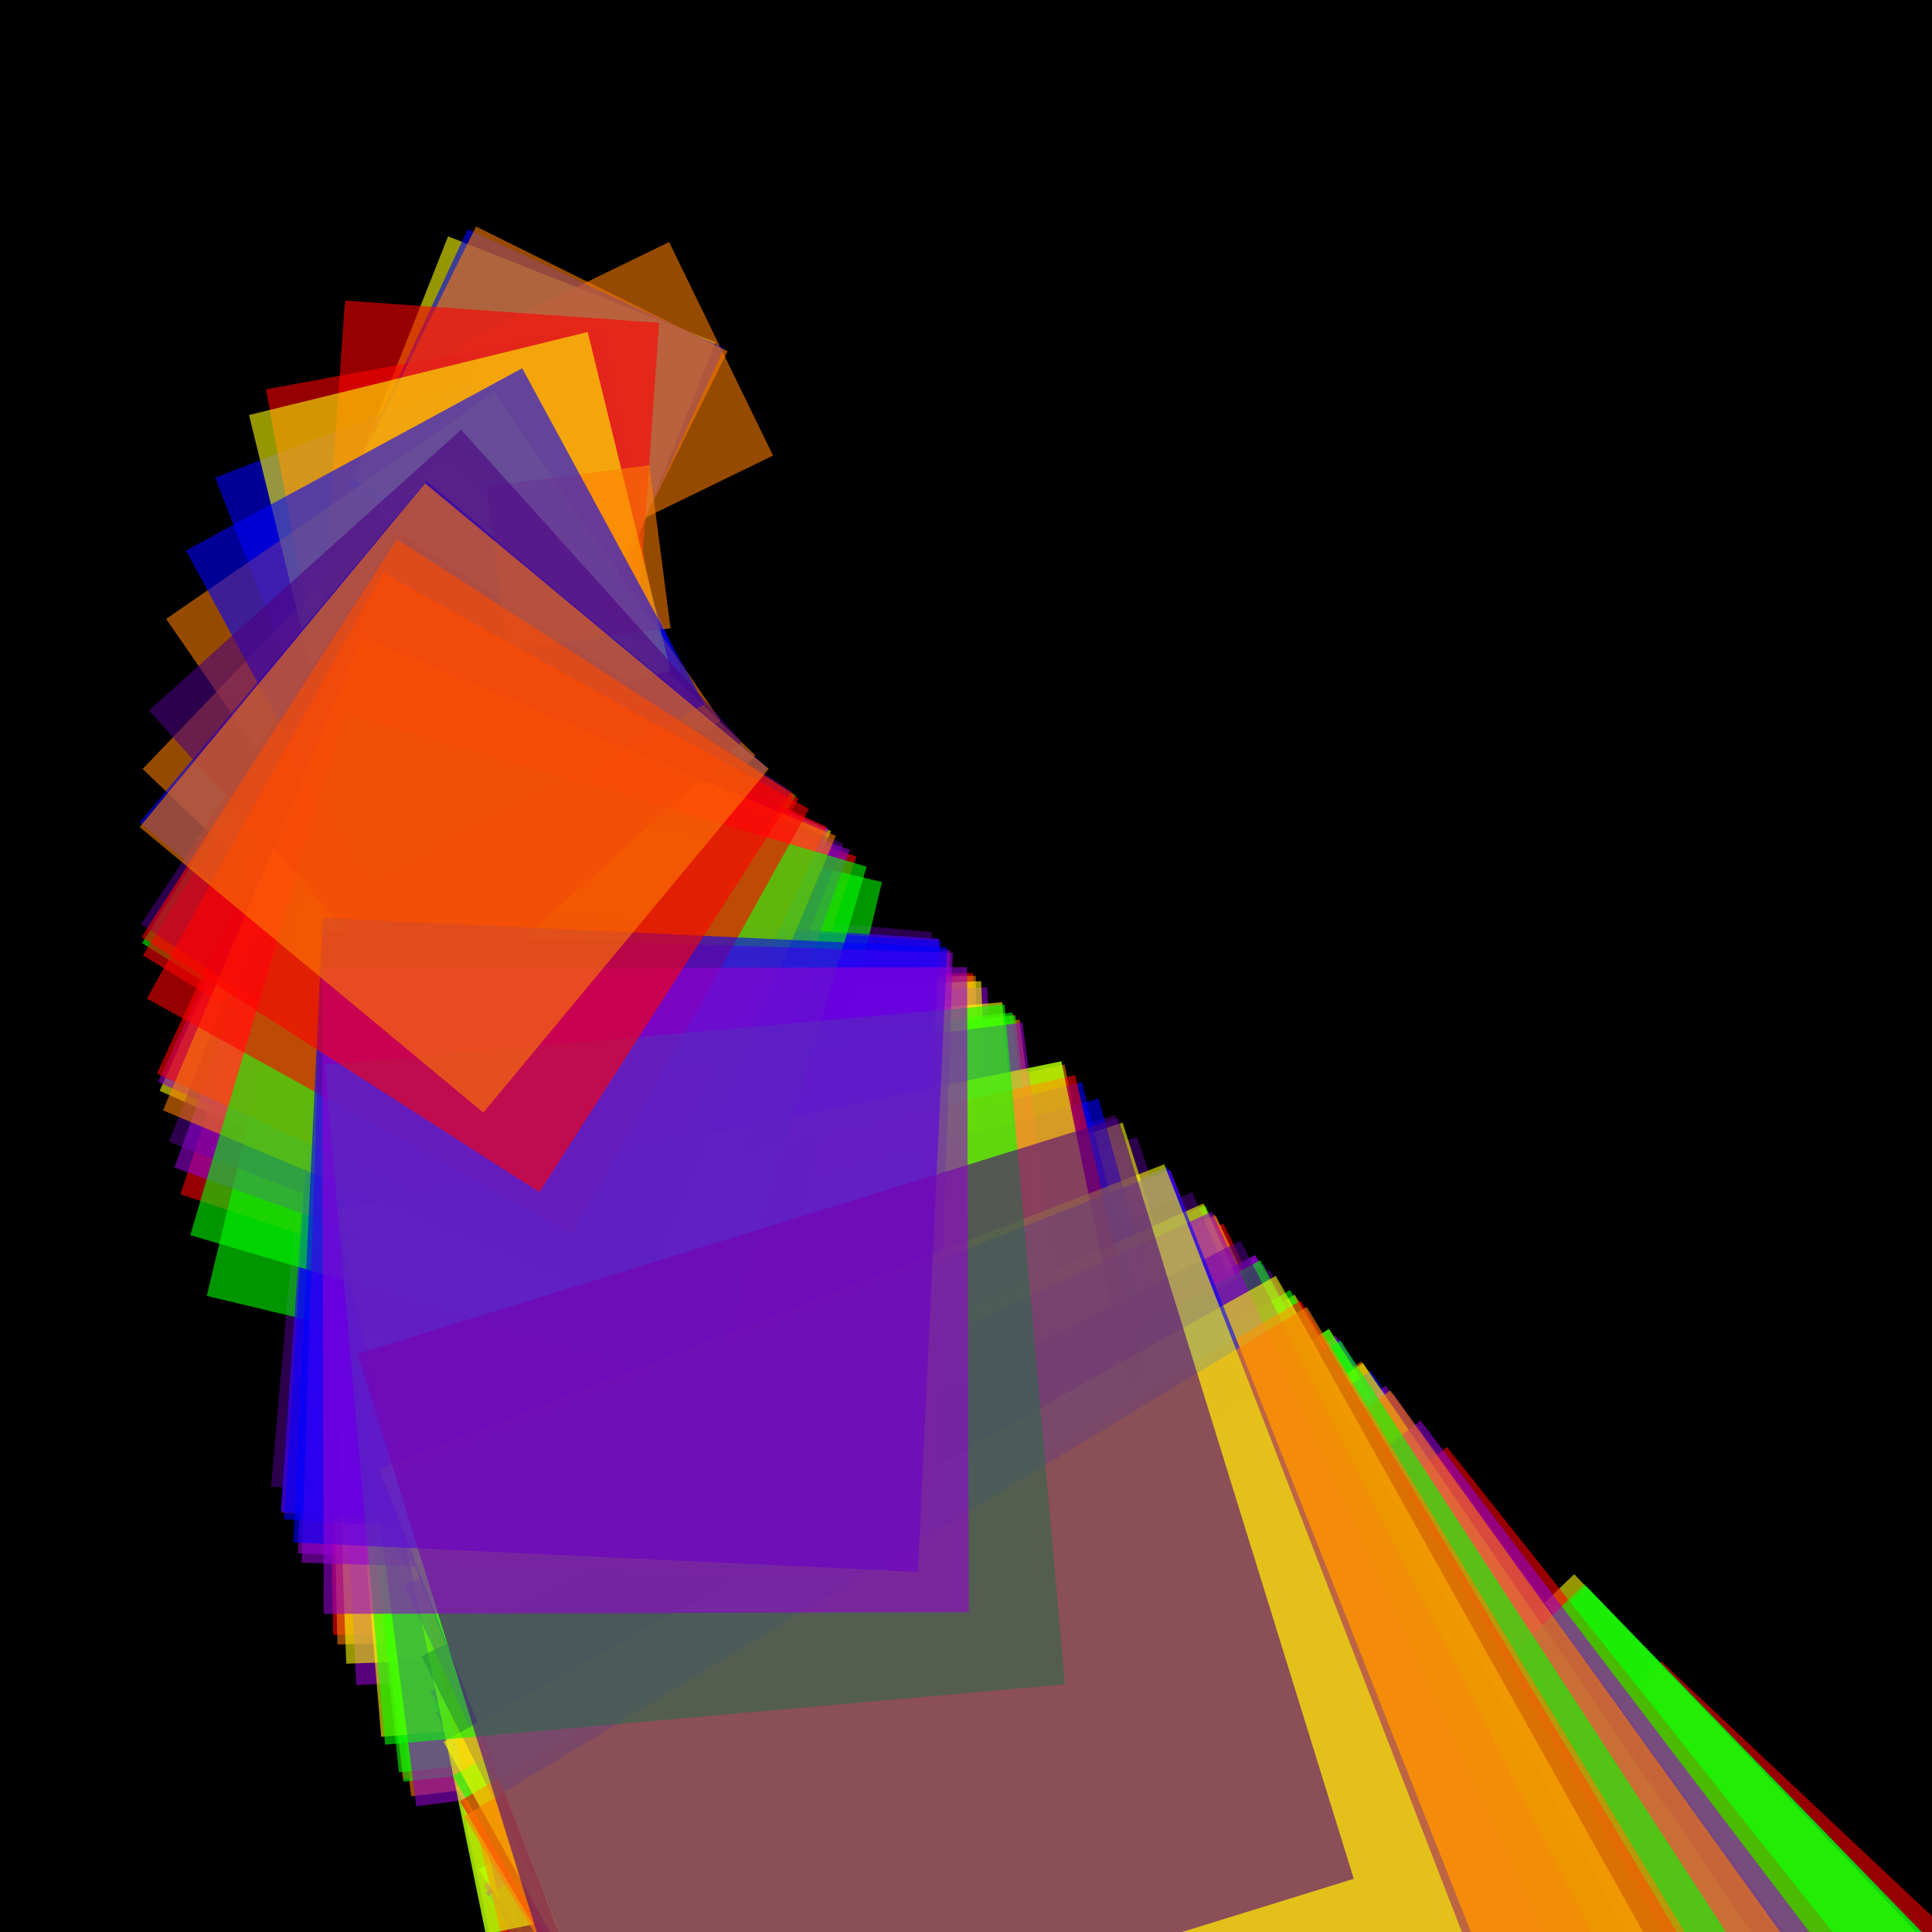 <svg version="1.1" xmlns="http://www.w3.org/2000/svg" xmlns:xlink="http://www.w3.org/1999/xlink" width="600" height="600" viewBox="0 0 600 600"><defs/><g transform="scale(1,1)"><g transform="scale(1,1)"><rect fill="rgb(0,0,0)" stroke="none" x="0" y="0" width="600" height="600" fill-opacity="1"/></g><g transform="translate(100,100)"><g transform="translate(415.922,415.922) rotate(43.277,0,0)"><path fill="rgb(255,0,0)" stroke="none" paint-order="stroke fill markers" d=" M 0 0 L 415.922 0 L 415.922 415.922 L 0 415.922 L 0 0 Z" fill-opacity="0.588"/></g><g transform="translate(230.594,230.594) rotate(78.059,0,0)"><path fill="rgb(255,127,0)" stroke="none" paint-order="stroke fill markers" d=" M 0 0 L 230.594 0 L 230.594 230.594 L 0 230.594 L 0 0 Z" fill-opacity="0.588"/></g><g transform="translate(158.1,158.1) rotate(113.852,0,0)"><path fill="rgb(255,255,0)" stroke="none" paint-order="stroke fill markers" d=" M 0 0 L 158.1 0 L 158.1 158.1 L 0 158.1 L 0 0 Z" fill-opacity="0.588"/></g><g transform="translate(229.626,229.626) rotate(78.388,0,0)"><path fill="rgb(0,255,0)" stroke="none" paint-order="stroke fill markers" d=" M 0 0 L 229.626 0 L 229.626 229.626 L 0 229.626 L 0 0 Z" fill-opacity="0.588"/></g><g transform="translate(315.758,315.758) rotate(57.006,0,0)"><path fill="rgb(0,0,255)" stroke="none" paint-order="stroke fill markers" d=" M 0 0 L 315.758 0 L 315.758 315.758 L 0 315.758 L 0 0 Z" fill-opacity="0.588"/></g><g transform="translate(246.305,246.305) rotate(73.08,0,0)"><path fill="rgb(75,0,130)" stroke="none" paint-order="stroke fill markers" d=" M 0 0 L 246.305 0 L 246.305 246.305 L 0 246.305 L 0 0 Z" fill-opacity="0.588"/></g><g transform="translate(314.803,314.803) rotate(57.179,0,0)"><path fill="rgb(148,0,211)" stroke="none" paint-order="stroke fill markers" d=" M 0 0 L 314.803 0 L 314.803 314.803 L 0 314.803 L 0 0 Z" fill-opacity="0.588"/></g><g transform="translate(279.971,279.971) rotate(64.292,0,0)"><path fill="rgb(255,0,0)" stroke="none" paint-order="stroke fill markers" d=" M 0 0 L 279.971 0 L 279.971 279.971 L 0 279.971 L 0 0 Z" fill-opacity="0.588"/></g><g transform="translate(216.664,216.664) rotate(83.078,0,0)"><path fill="rgb(255,127,0)" stroke="none" paint-order="stroke fill markers" d=" M 0 0 L 216.664 0 L 216.664 216.664 L 0 216.664 L 0 0 Z" fill-opacity="0.588"/></g><g transform="translate(89.28,89.28) rotate(201.614,0,0)"><path fill="rgb(255,255,0)" stroke="none" paint-order="stroke fill markers" d=" M 0 0 L 89.28 0 L 89.28 89.28 L 0 89.28 L 0 0 Z" fill-opacity="0.588"/></g><g transform="translate(274.314,274.314) rotate(65.618,0,0)"><path fill="rgb(0,255,0)" stroke="none" paint-order="stroke fill markers" d=" M 0 0 L 274.314 0 L 274.314 274.314 L 0 274.314 L 0 0 Z" fill-opacity="0.588"/></g><g transform="translate(262.386,262.386) rotate(68.601,0,0)"><path fill="rgb(0,0,255)" stroke="none" paint-order="stroke fill markers" d=" M 0 0 L 262.386 0 L 262.386 262.386 L 0 262.386 L 0 0 Z" fill-opacity="0.588"/></g><g transform="translate(392.521,392.521) rotate(45.857,0,0)"><path fill="rgb(75,0,130)" stroke="none" paint-order="stroke fill markers" d=" M 0 0 L 392.521 0 L 392.521 392.521 L 0 392.521 L 0 0 Z" fill-opacity="0.588"/></g><g transform="translate(195.117,195.117) rotate(92.252,0,0)"><path fill="rgb(148,0,211)" stroke="none" paint-order="stroke fill markers" d=" M 0 0 L 195.117 0 L 195.117 195.117 L 0 195.117 L 0 0 Z" fill-opacity="0.588"/></g><g transform="translate(202.174,202.174) rotate(89.032,0,0)"><path fill="rgb(255,0,0)" stroke="none" paint-order="stroke fill markers" d=" M 0 0 L 202.174 0 L 202.174 202.174 L 0 202.174 L 0 0 Z" fill-opacity="0.588"/></g><g transform="translate(322.805,322.805) rotate(55.761,0,0)"><path fill="rgb(255,127,0)" stroke="none" paint-order="stroke fill markers" d=" M 0 0 L 322.805 0 L 322.805 322.805 L 0 322.805 L 0 0 Z" fill-opacity="0.588"/></g><g transform="translate(388.885,388.885) rotate(46.286,0,0)"><path fill="rgb(255,255,0)" stroke="none" paint-order="stroke fill markers" d=" M 0 0 L 388.885 0 L 388.885 388.885 L 0 388.885 L 0 0 Z" fill-opacity="0.588"/></g><g transform="translate(392.661,392.661) rotate(45.841,0,0)"><path fill="rgb(0,255,0)" stroke="none" paint-order="stroke fill markers" d=" M 0 0 L 392.661 0 L 392.661 392.661 L 0 392.661 L 0 0 Z" fill-opacity="0.588"/></g><g transform="translate(113.266,113.266) rotate(158.918,0,0)"><path fill="rgb(0,0,255)" stroke="none" paint-order="stroke fill markers" d=" M 0 0 L 113.266 0 L 113.266 113.266 L 0 113.266 L 0 0 Z" fill-opacity="0.588"/></g><g transform="translate(189.455,189.455) rotate(95.009,0,0)"><path fill="rgb(75,0,130)" stroke="none" paint-order="stroke fill markers" d=" M 0 0 L 189.455 0 L 189.455 189.455 L 0 189.455 L 0 0 Z" fill-opacity="0.588"/></g><g transform="translate(289.936,289.936) rotate(62.083,0,0)"><path fill="rgb(148,0,211)" stroke="none" paint-order="stroke fill markers" d=" M 0 0 L 289.936 0 L 289.936 289.936 L 0 289.936 L 0 0 Z" fill-opacity="0.588"/></g><g transform="translate(215.118,215.118) rotate(83.675,0,0)"><path fill="rgb(255,0,0)" stroke="none" paint-order="stroke fill markers" d=" M 0 0 L 215.118 0 L 215.118 215.118 L 0 215.118 L 0 0 Z" fill-opacity="0.588"/></g><g transform="translate(203.012,203.012) rotate(88.665,0,0)"><path fill="rgb(255,127,0)" stroke="none" paint-order="stroke fill markers" d=" M 0 0 L 203.012 0 L 203.012 203.012 L 0 203.012 L 0 0 Z" fill-opacity="0.588"/></g><g transform="translate(312.772,312.772) rotate(57.55,0,0)"><path fill="rgb(255,255,0)" stroke="none" paint-order="stroke fill markers" d=" M 0 0 L 312.772 0 L 312.772 312.772 L 0 312.772 L 0 0 Z" fill-opacity="0.588"/></g><g transform="translate(312.658,312.658) rotate(57.571,0,0)"><path fill="rgb(0,255,0)" stroke="none" paint-order="stroke fill markers" d=" M 0 0 L 312.658 0 L 312.658 312.658 L 0 312.658 L 0 0 Z" fill-opacity="0.588"/></g><g transform="translate(191.513,191.513) rotate(93.989,0,0)"><path fill="rgb(0,0,255)" stroke="none" paint-order="stroke fill markers" d=" M 0 0 L 191.513 0 L 191.513 191.513 L 0 191.513 L 0 0 Z" fill-opacity="0.588"/></g><g transform="translate(253.07,253.07) rotate(71.127,0,0)"><path fill="rgb(75,0,130)" stroke="none" paint-order="stroke fill markers" d=" M 0 0 L 253.07 0 L 253.07 253.07 L 0 253.07 L 0 0 Z" fill-opacity="0.588"/></g><g transform="translate(206.606,206.606) rotate(87.122,0,0)"><path fill="rgb(148,0,211)" stroke="none" paint-order="stroke fill markers" d=" M 0 0 L 206.606 0 L 206.606 206.606 L 0 206.606 L 0 0 Z" fill-opacity="0.588"/></g><g transform="translate(191.653,191.653) rotate(93.92,0,0)"><path fill="rgb(255,0,0)" stroke="none" paint-order="stroke fill markers" d=" M 0 0 L 191.653 0 L 191.653 191.653 L 0 191.653 L 0 0 Z" fill-opacity="0.588"/></g><g transform="translate(277.221,277.221) rotate(64.93,0,0)"><path fill="rgb(255,127,0)" stroke="none" paint-order="stroke fill markers" d=" M 0 0 L 277.221 0 L 277.221 277.221 L 0 277.221 L 0 0 Z" fill-opacity="0.588"/></g><g transform="translate(204.709,204.709) rotate(87.93,0,0)"><path fill="rgb(255,255,0)" stroke="none" paint-order="stroke fill markers" d=" M 0 0 L 204.709 0 L 204.709 204.709 L 0 204.709 L 0 0 Z" fill-opacity="0.588"/></g><g transform="translate(215.321,215.321) rotate(83.596,0,0)"><path fill="rgb(0,255,0)" stroke="none" paint-order="stroke fill markers" d=" M 0 0 L 215.321 0 L 215.321 215.321 L 0 215.321 L 0 0 Z" fill-opacity="0.588"/></g><g transform="translate(325.693,325.693) rotate(55.267,0,0)"><path fill="rgb(0,0,255)" stroke="none" paint-order="stroke fill markers" d=" M 0 0 L 325.693 0 L 325.693 325.693 L 0 325.693 L 0 0 Z" fill-opacity="0.588"/></g><g transform="translate(263.424,263.424) rotate(68.331,0,0)"><path fill="rgb(75,0,130)" stroke="none" paint-order="stroke fill markers" d=" M 0 0 L 263.424 0 L 263.424 263.424 L 0 263.424 L 0 0 Z" fill-opacity="0.588"/></g><g transform="translate(330.347,330.347) rotate(54.488,0,0)"><path fill="rgb(148,0,211)" stroke="none" paint-order="stroke fill markers" d=" M 0 0 L 330.347 0 L 330.347 330.347 L 0 330.347 L 0 0 Z" fill-opacity="0.588"/></g><g transform="translate(106.131,106.131) rotate(169.602,0,0)"><path fill="rgb(255,0,0)" stroke="none" paint-order="stroke fill markers" d=" M 0 0 L 106.131 0 L 106.131 106.131 L 0 106.131 L 0 0 Z" fill-opacity="0.588"/></g><g transform="translate(73.755,73.755) rotate(244.051,0,0)"><path fill="rgb(255,127,0)" stroke="none" paint-order="stroke fill markers" d=" M 0 0 L 73.755 0 L 73.755 73.755 L 0 73.755 L 0 0 Z" fill-opacity="0.588"/></g><g transform="translate(302.078,302.078) rotate(59.587,0,0)"><path fill="rgb(255,255,0)" stroke="none" paint-order="stroke fill markers" d=" M 0 0 L 302.078 0 L 302.078 302.078 L 0 302.078 L 0 0 Z" fill-opacity="0.588"/></g><g transform="translate(147.168,147.168) rotate(122.309,0,0)"><path fill="rgb(0,255,0)" stroke="none" paint-order="stroke fill markers" d=" M 0 0 L 147.168 0 L 147.168 147.168 L 0 147.168 L 0 0 Z" fill-opacity="0.588"/></g><g transform="translate(87.822,87.822) rotate(204.96,0,0)"><path fill="rgb(0,0,255)" stroke="none" paint-order="stroke fill markers" d=" M 0 0 L 87.822 0 L 87.822 87.822 L 0 87.822 L 0 0 Z" fill-opacity="0.588"/></g><g transform="translate(294.407,294.407) rotate(61.14,0,0)"><path fill="rgb(75,0,130)" stroke="none" paint-order="stroke fill markers" d=" M 0 0 L 294.407 0 L 294.407 294.407 L 0 294.407 L 0 0 Z" fill-opacity="0.588"/></g><g transform="translate(157.432,157.432) rotate(114.335,0,0)"><path fill="rgb(148,0,211)" stroke="none" paint-order="stroke fill markers" d=" M 0 0 L 157.432 0 L 157.432 157.432 L 0 157.432 L 0 0 Z" fill-opacity="0.588"/></g><g transform="translate(148.067,148.067) rotate(121.566,0,0)"><path fill="rgb(255,0,0)" stroke="none" paint-order="stroke fill markers" d=" M 0 0 L 148.067 0 L 148.067 148.067 L 0 148.067 L 0 0 Z" fill-opacity="0.588"/></g><g transform="translate(277.627,277.627) rotate(64.835,0,0)"><path fill="rgb(255,127,0)" stroke="none" paint-order="stroke fill markers" d=" M 0 0 L 277.627 0 L 277.627 277.627 L 0 277.627 L 0 0 Z" fill-opacity="0.588"/></g><g transform="translate(248.645,248.645) rotate(72.392,0,0)"><path fill="rgb(255,255,0)" stroke="none" paint-order="stroke fill markers" d=" M 0 0 L 248.645 0 L 248.645 248.645 L 0 248.645 L 0 0 Z" fill-opacity="0.588"/></g><g transform="translate(214.467,214.467) rotate(83.929,0,0)"><path fill="rgb(0,255,0)" stroke="none" paint-order="stroke fill markers" d=" M 0 0 L 214.467 0 L 214.467 214.467 L 0 214.467 L 0 0 Z" fill-opacity="0.588"/></g><g transform="translate(236.064,236.064) rotate(76.25,0,0)"><path fill="rgb(0,0,255)" stroke="none" paint-order="stroke fill markers" d=" M 0 0 L 236.064 0 L 236.064 236.064 L 0 236.064 L 0 0 Z" fill-opacity="0.588"/></g><g transform="translate(332.755,332.755) rotate(54.094,0,0)"><path fill="rgb(75,0,130)" stroke="none" paint-order="stroke fill markers" d=" M 0 0 L 332.755 0 L 332.755 332.755 L 0 332.755 L 0 0 Z" fill-opacity="0.588"/></g><g transform="translate(263.47,263.47) rotate(68.319,0,0)"><path fill="rgb(148,0,211)" stroke="none" paint-order="stroke fill markers" d=" M 0 0 L 263.47 0 L 263.47 263.47 L 0 263.47 L 0 0 Z" fill-opacity="0.588"/></g><g transform="translate(165.977,165.977) rotate(108.449,0,0)"><path fill="rgb(255,0,0)" stroke="none" paint-order="stroke fill markers" d=" M 0 0 L 165.977 0 L 165.977 165.977 L 0 165.977 L 0 0 Z" fill-opacity="0.588"/></g><g transform="translate(87.216,87.216) rotate(206.385,0,0)"><path fill="rgb(255,127,0)" stroke="none" paint-order="stroke fill markers" d=" M 0 0 L 87.216 0 L 87.216 87.216 L 0 87.216 L 0 0 Z" fill-opacity="0.588"/></g><g transform="translate(211.245,211.245) rotate(85.209,0,0)"><path fill="rgb(255,255,0)" stroke="none" paint-order="stroke fill markers" d=" M 0 0 L 211.245 0 L 211.245 211.245 L 0 211.245 L 0 0 Z" fill-opacity="0.588"/></g><g transform="translate(173.919,173.919) rotate(103.496,0,0)"><path fill="rgb(0,255,0)" stroke="none" paint-order="stroke fill markers" d=" M 0 0 L 173.919 0 L 173.919 173.919 L 0 173.919 L 0 0 Z" fill-opacity="0.588"/></g><g transform="translate(191.608,191.608) rotate(93.942,0,0)"><path fill="rgb(0,0,255)" stroke="none" paint-order="stroke fill markers" d=" M 0 0 L 191.608 0 L 191.608 191.608 L 0 191.608 L 0 0 Z" fill-opacity="0.588"/></g><g transform="translate(270.24,270.24) rotate(66.608,0,0)"><path fill="rgb(75,0,130)" stroke="none" paint-order="stroke fill markers" d=" M 0 0 L 270.24 0 L 270.24 270.24 L 0 270.24 L 0 0 Z" fill-opacity="0.588"/></g><g transform="translate(289.737,289.737) rotate(62.125,0,0)"><path fill="rgb(148,0,211)" stroke="none" paint-order="stroke fill markers" d=" M 0 0 L 289.737 0 L 289.737 289.737 L 0 289.737 L 0 0 Z" fill-opacity="0.588"/></g><g transform="translate(349.373,349.373) rotate(51.521,0,0)"><path fill="rgb(255,0,0)" stroke="none" paint-order="stroke fill markers" d=" M 0 0 L 349.373 0 L 349.373 349.373 L 0 349.373 L 0 0 Z" fill-opacity="0.588"/></g><g transform="translate(134.599,134.599) rotate(133.73,0,0)"><path fill="rgb(255,127,0)" stroke="none" paint-order="stroke fill markers" d=" M 0 0 L 134.599 0 L 134.599 134.599 L 0 134.599 L 0 0 Z" fill-opacity="0.588"/></g><g transform="translate(323.303,323.303) rotate(55.675,0,0)"><path fill="rgb(255,255,0)" stroke="none" paint-order="stroke fill markers" d=" M 0 0 L 323.303 0 L 323.303 323.303 L 0 323.303 L 0 0 Z" fill-opacity="0.588"/></g><g transform="translate(392.004,392.004) rotate(45.918,0,0)"><path fill="rgb(0,255,0)" stroke="none" paint-order="stroke fill markers" d=" M 0 0 L 392.004 0 L 392.004 392.004 L 0 392.004 L 0 0 Z" fill-opacity="0.588"/></g><g transform="translate(241.168,241.168) rotate(74.637,0,0)"><path fill="rgb(0,0,255)" stroke="none" paint-order="stroke fill markers" d=" M 0 0 L 241.168 0 L 241.168 241.168 L 0 241.168 L 0 0 Z" fill-opacity="0.588"/></g><g transform="translate(161.949,161.949) rotate(111.146,0,0)"><path fill="rgb(75,0,130)" stroke="none" paint-order="stroke fill markers" d=" M 0 0 L 161.949 0 L 161.949 161.949 L 0 161.949 L 0 0 Z" fill-opacity="0.588"/></g><g transform="translate(341.196,341.196) rotate(52.756,0,0)"><path fill="rgb(148,0,211)" stroke="none" paint-order="stroke fill markers" d=" M 0 0 L 341.196 0 L 341.196 341.196 L 0 341.196 L 0 0 Z" fill-opacity="0.588"/></g><g transform="translate(97.803,97.803) rotate(184.043,0,0)"><path fill="rgb(255,0,0)" stroke="none" paint-order="stroke fill markers" d=" M 0 0 L 97.803 0 L 97.803 97.803 L 0 97.803 L 0 0 Z" fill-opacity="0.588"/></g><g transform="translate(331.787,331.787) rotate(54.252,0,0)"><path fill="rgb(255,127,0)" stroke="none" paint-order="stroke fill markers" d=" M 0 0 L 331.787 0 L 331.787 331.787 L 0 331.787 L 0 0 Z" fill-opacity="0.588"/></g><g transform="translate(273.725,273.725) rotate(65.759,0,0)"><path fill="rgb(255,255,0)" stroke="none" paint-order="stroke fill markers" d=" M 0 0 L 273.725 0 L 273.725 273.725 L 0 273.725 L 0 0 Z" fill-opacity="0.588"/></g><g transform="translate(316.312,316.312) rotate(56.906,0,0)"><path fill="rgb(0,255,0)" stroke="none" paint-order="stroke fill markers" d=" M 0 0 L 316.312 0 L 316.312 316.312 L 0 316.312 L 0 0 Z" fill-opacity="0.588"/></g><g transform="translate(192.221,192.221) rotate(93.642,0,0)"><path fill="rgb(0,0,255)" stroke="none" paint-order="stroke fill markers" d=" M 0 0 L 192.221 0 L 192.221 192.221 L 0 192.221 L 0 0 Z" fill-opacity="0.588"/></g><g transform="translate(292.443,292.443) rotate(61.55,0,0)"><path fill="rgb(75,0,130)" stroke="none" paint-order="stroke fill markers" d=" M 0 0 L 292.443 0 L 292.443 292.443 L 0 292.443 L 0 0 Z" fill-opacity="0.588"/></g><g transform="translate(163.927,163.927) rotate(109.805,0,0)"><path fill="rgb(148,0,211)" stroke="none" paint-order="stroke fill markers" d=" M 0 0 L 163.927 0 L 163.927 163.927 L 0 163.927 L 0 0 Z" fill-opacity="0.588"/></g><g transform="translate(156.797,156.797) rotate(114.798,0,0)"><path fill="rgb(255,0,0)" stroke="none" paint-order="stroke fill markers" d=" M 0 0 L 156.797 0 L 156.797 156.797 L 0 156.797 L 0 0 Z" fill-opacity="0.588"/></g><g transform="translate(123.8,123.8) rotate(145.395,0,0)"><path fill="rgb(255,127,0)" stroke="none" paint-order="stroke fill markers" d=" M 0 0 L 123.8 0 L 123.8 123.8 L 0 123.8 L 0 0 Z" fill-opacity="0.588"/></g><g transform="translate(108.283,108.283) rotate(166.231,0,0)"><path fill="rgb(255,255,0)" stroke="none" paint-order="stroke fill markers" d=" M 0 0 L 108.283 0 L 108.283 108.283 L 0 108.283 L 0 0 Z" fill-opacity="0.588"/></g><g transform="translate(291.367,291.367) rotate(61.778,0,0)"><path fill="rgb(0,255,0)" stroke="none" paint-order="stroke fill markers" d=" M 0 0 L 291.367 0 L 291.367 291.367 L 0 291.367 L 0 0 Z" fill-opacity="0.588"/></g><g transform="translate(138.423,138.423) rotate(130.036,0,0)"><path fill="rgb(0,0,255)" stroke="none" paint-order="stroke fill markers" d=" M 0 0 L 138.423 0 L 138.423 138.423 L 0 138.423 L 0 0 Z" fill-opacity="0.588"/></g><g transform="translate(145.794,145.794) rotate(123.462,0,0)"><path fill="rgb(75,0,130)" stroke="none" paint-order="stroke fill markers" d=" M 0 0 L 145.794 0 L 145.794 145.794 L 0 145.794 L 0 0 Z" fill-opacity="0.588"/></g><g transform="translate(217.582,217.582) rotate(82.728,0,0)"><path fill="rgb(148,0,211)" stroke="none" paint-order="stroke fill markers" d=" M 0 0 L 217.582 0 L 217.582 217.582 L 0 217.582 L 0 0 Z" fill-opacity="0.588"/></g><g transform="translate(233.88,233.88) rotate(76.962,0,0)"><path fill="rgb(255,0,0)" stroke="none" paint-order="stroke fill markers" d=" M 0 0 L 233.88 0 L 233.88 233.88 L 0 233.88 L 0 0 Z" fill-opacity="0.588"/></g><g transform="translate(51.048,51.048) rotate(352.612,0,0)"><path fill="rgb(255,127,0)" stroke="none" paint-order="stroke fill markers" d=" M 0 0 L 51.048 0 L 51.048 51.048 L 0 51.048 L 0 0 Z" fill-opacity="0.588"/></g><g transform="translate(229.591,229.591) rotate(78.4,0,0)"><path fill="rgb(255,255,0)" stroke="none" paint-order="stroke fill markers" d=" M 0 0 L 229.591 0 L 229.591 229.591 L 0 229.591 L 0 0 Z" fill-opacity="0.588"/></g><g transform="translate(300.646,300.646) rotate(59.871,0,0)"><path fill="rgb(0,255,0)" stroke="none" paint-order="stroke fill markers" d=" M 0 0 L 300.646 0 L 300.646 300.646 L 0 300.646 L 0 0 Z" fill-opacity="0.588"/></g><g transform="translate(118.783,118.783) rotate(151.537,0,0)"><path fill="rgb(0,0,255)" stroke="none" paint-order="stroke fill markers" d=" M 0 0 L 118.783 0 L 118.783 118.783 L 0 118.783 L 0 0 Z" fill-opacity="0.588"/></g><g transform="translate(285.284,285.284) rotate(63.095,0,0)"><path fill="rgb(75,0,130)" stroke="none" paint-order="stroke fill markers" d=" M 0 0 L 285.284 0 L 285.284 285.284 L 0 285.284 L 0 0 Z" fill-opacity="0.588"/></g><g transform="translate(276.292,276.292) rotate(65.148,0,0)"><path fill="rgb(148,0,211)" stroke="none" paint-order="stroke fill markers" d=" M 0 0 L 276.292 0 L 276.292 276.292 L 0 276.292 L 0 0 Z" fill-opacity="0.588"/></g><g transform="translate(303.912,303.912) rotate(59.228,0,0)"><path fill="rgb(255,0,0)" stroke="none" paint-order="stroke fill markers" d=" M 0 0 L 303.912 0 L 303.912 303.912 L 0 303.912 L 0 0 Z" fill-opacity="0.588"/></g><g transform="translate(159.571,159.571) rotate(112.802,0,0)"><path fill="rgb(255,127,0)" stroke="none" paint-order="stroke fill markers" d=" M 0 0 L 159.571 0 L 159.571 159.571 L 0 159.571 L 0 0 Z" fill-opacity="0.588"/></g><g transform="translate(296.231,296.231) rotate(60.763,0,0)"><path fill="rgb(255,255,0)" stroke="none" paint-order="stroke fill markers" d=" M 0 0 L 296.231 0 L 296.231 296.231 L 0 296.231 L 0 0 Z" fill-opacity="0.588"/></g><g transform="translate(169.145,169.145) rotate(106.417,0,0)"><path fill="rgb(0,255,0)" stroke="none" paint-order="stroke fill markers" d=" M 0 0 L 169.145 0 L 169.145 169.145 L 0 169.145 L 0 0 Z" fill-opacity="0.588"/></g><g transform="translate(263.077,263.077) rotate(68.421,0,0)"><path fill="rgb(0,0,255)" stroke="none" paint-order="stroke fill markers" d=" M 0 0 L 263.077 0 L 263.077 263.077 L 0 263.077 L 0 0 Z" fill-opacity="0.588"/></g><g transform="translate(130.408,130.408) rotate(138.029,0,0)"><path fill="rgb(75,0,130)" stroke="none" paint-order="stroke fill markers" d=" M 0 0 L 130.408 0 L 130.408 130.408 L 0 130.408 L 0 0 Z" fill-opacity="0.588"/></g><g transform="translate(195.91,195.91) rotate(91.879,0,0)"><path fill="rgb(148,0,211)" stroke="none" paint-order="stroke fill markers" d=" M 0 0 L 195.91 0 L 195.91 195.91 L 0 195.91 L 0 0 Z" fill-opacity="0.588"/></g><g transform="translate(151.235,151.235) rotate(119.02,0,0)"><path fill="rgb(255,0,0)" stroke="none" paint-order="stroke fill markers" d=" M 0 0 L 151.235 0 L 151.235 151.235 L 0 151.235 L 0 0 Z" fill-opacity="0.588"/></g><g transform="translate(305.859,305.859) rotate(58.851,0,0)"><path fill="rgb(255,127,0)" stroke="none" paint-order="stroke fill markers" d=" M 0 0 L 305.859 0 L 305.859 305.859 L 0 305.859 L 0 0 Z" fill-opacity="0.588"/></g><g transform="translate(261.578,261.578) rotate(68.813,0,0)"><path fill="rgb(255,255,0)" stroke="none" paint-order="stroke fill markers" d=" M 0 0 L 261.578 0 L 261.578 261.578 L 0 261.578 L 0 0 Z" fill-opacity="0.588"/></g><g transform="translate(211.955,211.955) rotate(84.924,0,0)"><path fill="rgb(0,255,0)" stroke="none" paint-order="stroke fill markers" d=" M 0 0 L 211.955 0 L 211.955 211.955 L 0 211.955 L 0 0 Z" fill-opacity="0.588"/></g><g transform="translate(194.187,194.187) rotate(92.694,0,0)"><path fill="rgb(0,0,255)" stroke="none" paint-order="stroke fill markers" d=" M 0 0 L 194.187 0 L 194.187 194.187 L 0 194.187 L 0 0 Z" fill-opacity="0.588"/></g><g transform="translate(247.276,247.276) rotate(72.793,0,0)"><path fill="rgb(75,0,130)" stroke="none" paint-order="stroke fill markers" d=" M 0 0 L 247.276 0 L 247.276 247.276 L 0 247.276 L 0 0 Z" fill-opacity="0.588"/></g><g transform="translate(200.338,200.338) rotate(89.848,0,0)"><path fill="rgb(148,0,211)" stroke="none" paint-order="stroke fill markers" d=" M 0 0 L 200.338 0 L 200.338 200.338 L 0 200.338 L 0 0 Z" fill-opacity="0.588"/></g><g transform="translate(146.725,146.725) rotate(122.679,0,0)"><path fill="rgb(255,0,0)" stroke="none" paint-order="stroke fill markers" d=" M 0 0 L 146.725 0 L 146.725 146.725 L 0 146.725 L 0 0 Z" fill-opacity="0.588"/></g><g transform="translate(138.766,138.766) rotate(129.715,0,0)"><path fill="rgb(255,127,0)" stroke="none" paint-order="stroke fill markers" d=" M 0 0 L 138.766 0 L 138.766 138.766 L 0 138.766 L 0 0 Z" fill-opacity="0.588"/></g></g></g></svg>